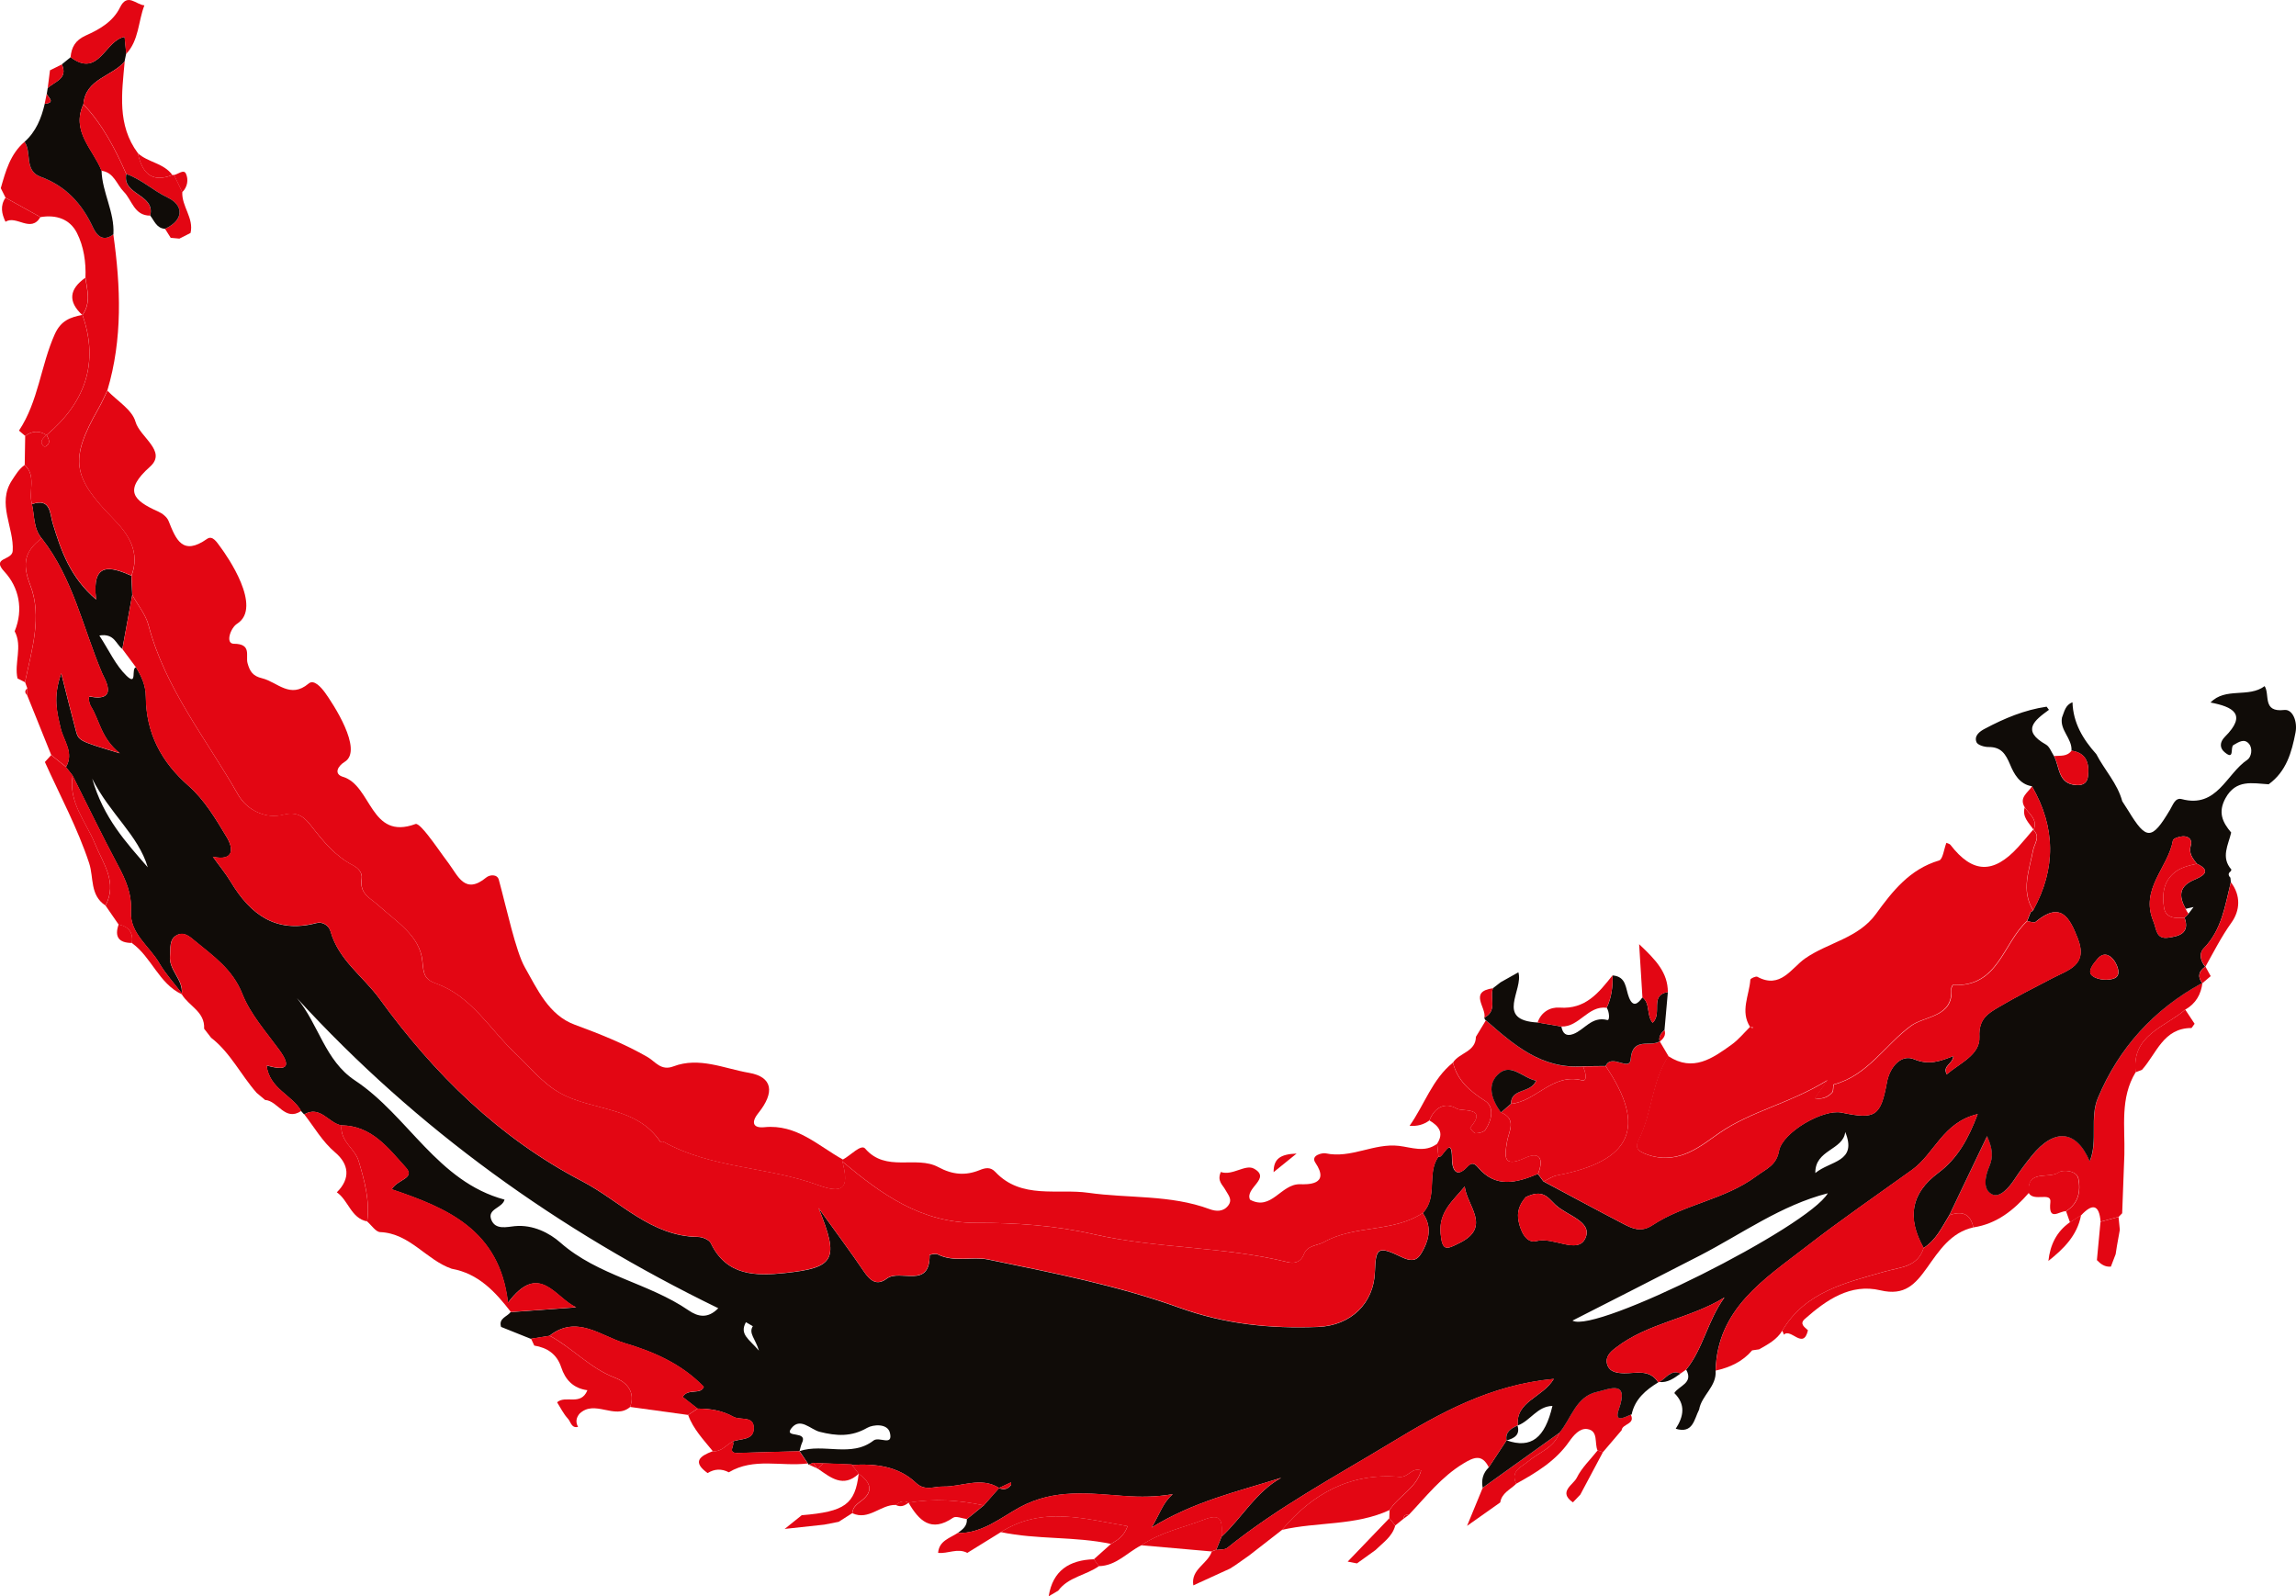 <?xml version="1.0" encoding="UTF-8"?>
<svg id="Layer_2" data-name="Layer 2" xmlns="http://www.w3.org/2000/svg" viewBox="0 0 292.57 203.43">
  <defs>
    <style>
      .cls-1 {
        fill: #e30613;
      }

      .cls-2 {
        fill: #100c08;
      }
    </style>
  </defs>
  <g id="Layer_1-2" data-name="Layer 1">
    <g>
      <path class="cls-1" d="m258.52,152.03c-1.9,2.18-4.07,3.94-7.06,4.39-.38-1.79-1.48-2.13-3.06-1.55,1.61-3.36,3.21-6.72,4.82-10.09.66,1.48.82,2.61.3,3.83-.51,1.19-.95,2.98.37,3.6.97.45,2.12-.85,2.83-1.94.67-1.03,1.42-2.02,2.19-2.98,2.88-3.56,5.68-3.32,7.39.7,1.08-2.66-.03-5.53,1.05-8.1,2.71-6.44,7.16-11.31,13.3-14.65-.18,1.49-.85,2.66-2.18,3.42-2.61,2.27-6.87,3.22-6.33,7.98-2.01,3.29-1.35,6.95-1.44,10.5-.09,2.49-.19,4.99-.28,7.48-.15.15-.3.3-.45.46-.77.2-1.54.4-2.3.61-.18-2.22-1.06-2.33-2.47-.82-.48.3-.95.61-1.43.91-.17-.48-.33-.95-.5-1.42,1.61-.97,1.9-2.61,1.58-4.16-.23-1.07-2.02-1.14-2.49-.8-1.25.91-4.16-.47-3.81,2.63Z"/>
      <path class="cls-1" d="m267.66,155.7c.77-.2,1.54-.4,2.3-.61.05.55.11,1.09.16,1.64-.12.69-.24,1.38-.37,2.07-.05.34-.11.69-.16,1.03-.2.53-.41,1.06-.61,1.59-.76.07-1.3-.33-1.78-.83.15-1.63.31-3.26.46-4.89Z"/>
      <path class="cls-1" d="m203.57,184.85c-.42-.94.14-2.5-1.3-2.73-.97-.15-1.76.8-2.32,1.6-1.72,2.47-4.2,3.96-6.75,5.37-.78-1.64.62-2.09,1.52-2.85,1.38-1.16,3.32-1.72,3.98-3.65,1.53-1.81,2.08-4.62,4.81-5.22,1.54-.34,4.13-1.61,2.78,2.22-.63,1.79.73,1.02,1.51.69.63,1.26-1.08,1.14-1.16,1.99-.8.93-1.59,1.86-2.39,2.8-.23-.07-.45-.15-.68-.22Z"/>
      <path class="cls-1" d="m198.71,182.59c-.67,1.93-2.61,2.49-3.98,3.65-.9.76-2.29,1.22-1.52,2.85-.75.74-1.85,1.17-2.04,2.38-1.41,1-2.82,1.99-4.23,2.99.67-1.62,1.34-3.24,2-4.86,3.26-2.33,6.51-4.67,9.77-7Z"/>
      <path class="cls-1" d="m201.37,190.48c-.31.33-.63.65-.94.98-1.94-1.33.06-2.25.49-3.13.63-1.29,1.75-2.33,2.65-3.48.22.07.45.14.68.22-.96,1.8-1.92,3.61-2.88,5.41Z"/>
      <path class="cls-2" d="m280.64,125.26s-.02.01-.03.02c0,0,.02.02.02.03v-.05Zm.36-2.07l.02.03v-.04s0,0-.02.01Zm-89.04,60.39h0s.04,0,.06-.02h-.04s-.01,0-.01.02Zm-90.08,1.35h0s0,0,0-.01c0,0,0,0-.02,0h0Z"/>
      <path class="cls-2" d="m289.11,99.93c2.23-1.63,2.91-4.04,3.4-6.59.27-1.42-.38-2.99-1.44-2.86-2.84.33-1.79-1.98-2.5-3.04-2.04,1.54-4.98.1-6.89,2.09,2.81.54,4.74,1.47,1.82,4.38-.66.67-.67,1.41-.04,1.94,1.34,1.14.69-.64,1.14-.9.69-.4,1.38-.86,1.97-.17.53.61.3,1.71-.19,2.04-2.7,1.8-3.85,6.22-8.37,5.02-.85-.22-1.11.73-1.5,1.37-2.31,3.89-3.01,3.89-5.28.15-.26-.42-.54-.83-.8-1.25-.61-2.27-2.26-3.98-3.31-6.01-1.7-1.89-2.95-3.98-3.03-6.6-.91.33-1.04,1.19-1.34,1.95-.31,1.61,1.32,2.66,1.21,4.22,1.89.28,2.28,1.57,2.11,3.2-.08.85-.56,1.24-1.47,1.19-2.41-.14-2.12-2.32-2.87-3.71-.33-.5-.56-1.2-1.02-1.46-3.19-1.8-1.44-3.1.38-4.43-.11-.13-.2-.26-.3-.4-2.81.41-5.39,1.49-7.87,2.81-.66.34-1.4.9-1.06,1.72.15.36,1.01.62,1.54.61,1.61-.01,2.17.89,2.74,2.24.49,1.18,1.2,2.51,2.78,2.76,3.02,5.23,3.08,10.5.16,15.79l-.14.15-.18.11c-.14.37-.28.74-.43,1.11v.03c.35.04.84.26,1.04.1,3.16-2.62,4.3-.72,5.4,2.14,1.3,3.39-1.21,3.96-3.25,5.03-2.29,1.19-4.6,2.36-6.82,3.67-1.38.82-2.59,1.51-2.48,3.8.12,2.3-2.49,3.34-4.16,4.78-.57-1.12.73-1.23.85-2.33-1.68.66-3.12,1.2-5.01.41-1.65-.69-3.1.98-3.46,2.93-.8,4.33-1.46,4.78-5.77,3.87-2.38-.49-7.55,2.51-7.99,4.88-.33,1.84-1.57,2.25-2.9,3.23-4.05,3.01-9.15,3.54-13.23,6.24-1.46.97-2.59.41-3.77-.21-3.39-1.76-6.74-3.58-10.11-5.37-.24-.33-.48-.64-.71-.96-2.68,1.13-5.36,1.85-7.59-.79-.56-.67-.9-.64-1.4-.12-1.61,1.73-1.95-.09-1.95-.92,0-3.47-1.25.09-1.74-.36-1.52,2.15-.03,5.14-1.99,7.18,1.05,1.49.93,3.01.14,4.57-.64,1.24-1.13,1.86-2.84,1.04-3.04-1.47-3.28-1.17-3.39,1.9-.13,3.95-3.01,6.85-7.28,7.01-6.01.23-11.77-.33-17.66-2.45-7.84-2.83-16.15-4.45-24.35-6.14-2.01-.42-4.34.41-6.43-.66-.26-.14-1.02.06-1.02.09.05,4.38-3.77,1.74-5.44,2.99-1.3.98-2.14.27-2.95-.92-1.71-2.53-3.55-4.98-5.76-8.06,2.66,6.54,2.1,7.61-4.29,8.28-3.7.39-7.44.38-9.44-3.8-.21-.44-1.06-.8-1.63-.8-6.02-.08-9.92-4.57-14.75-7.09-10.59-5.52-18.86-13.66-25.83-23.26-2.08-2.86-5.23-4.94-6.25-8.61-.21-.71-.98-1.25-1.79-1.04-5.16,1.36-8.43-1.1-10.93-5.27-.64-1.06-1.44-2.02-2.27-3.18,2.81.6,2.58-1.14,1.78-2.48-1.4-2.33-2.86-4.79-4.86-6.55-3.52-3.08-5.42-6.74-5.46-11.32,0-1.49-.55-2.63-1.25-3.8-.68.1.21,2.44-1.21,1.09-1.4-1.35-2.24-3.26-3.47-5.14,1.95-.32,2.12,1.15,2.93,1.71.42-2.28.83-4.57,1.26-6.86-.04-.82-.07-1.65-.11-2.47-2.69-1.18-5.09-1.81-4.49,3.04-3.3-2.82-4.47-6.21-5.53-9.7-.39-1.25-.23-3.3-2.65-2.45.34,1.47.17,3.09,1.25,4.36,3.99,5.08,5.25,11.41,7.7,17.2.28.65,2.19,3.67-1.57,2.96-.26-.05-.11.86.15,1.28,1.11,1.78,1.26,4.01,3.66,5.94-5.22-1.58-5.25-1.57-5.61-2.94-.56-2.1-1.08-4.21-1.85-7.24-1.08,3.04-.54,4.96-.08,6.97.37,1.61,1.75,3.15.68,4.97.28.36.56.71.84,1.07,1.92,3.82,3.77,7.67,5.78,11.44,1,1.86,1.79,3.64,1.66,5.87-.16,2.83,2.36,4.44,3.62,6.62.8,1.37,1.9,2.56,2.86,3.84.17-1.81-1.69-2.97-1.5-4.8.1-.96-.15-2.1.89-2.63.89-.46,1.61.18,2.29.75,2.35,1.94,4.79,3.61,6.03,6.74,1.02,2.58,2.99,4.8,4.67,7.09,1.57,2.14,1.12,2.81-1.58,2.03.38,3.01,3.26,3.75,4.41,5.81.12.15.25.29.38.43,2.07-1.19,3.11,1.13,4.75,1.4,3.86.04,5.97,2.9,8.19,5.36,1.28,1.41-.99,1.47-1.79,2.79,7,2.37,13.76,5.14,14.82,14.46,3.99-5.35,6.02-.61,8.69.58-2.78.2-5.57.41-8.35.61-.45.6-1.55.77-1.21,1.88,1.27.51,2.53,1.02,3.79,1.52.79-.13,1.58-.25,2.37-.38,3.44-2.73,6.54.02,9.54.92,3.65,1.08,7.27,2.62,10.12,5.58-.37,1.07-2.01.13-2.69,1.29.63.49,1.27.99,1.9,1.48,1.6,0,3.16.25,4.55,1.04.87.49,2.54-.15,2.61,1.35.08,1.71-1.65,1.39-2.68,1.81.38.42-.81,1.51.66,1.46,2.61-.09,5.23-.15,7.84-.22h0s0-.01.02-.01c.1-.34.16-.72.31-1.04.81-1.64-2.31-.59-1.38-1.84,1.14-1.53,2.47.12,3.64.41,2.15.54,4.03.66,6.06-.51.73-.42,2.59-.6,2.89.64.42,1.78-1.36.42-2.09.98-2.82,2.2-6.35.32-9.43,1.35h0c.35.53.71,1.05,1.06,1.56l.11.18c.19-.1.38-.18.58-.25.43.03.85.05,1.27.07.85.03,1.7.06,2.56.1.36.02.72.04,1.08.05v.05c2.99-.17,5.89.13,8.18,2.29,1.14,1.08,2.29.44,3.47.47,2.37.05,4.79-1.3,7.12.18.5-.24,1.01-.47,1.51-.71,0,.12.06.27,0,.34-.4.52-.91.66-1.52.38-.65.74-1.3,1.48-1.96,2.22-.72.58-1.43,1.17-2.14,1.74.07.89-.56,1.33-1.17,1.77,3.11.09,5.53-1.99,7.93-3.29,4.43-2.4,8.95-1.74,13.31-1.43,2.09.15,4.05.13,6.17-.23-1.29,1.09-1.66,2.55-2.7,4.25,5.44-3.36,11.03-4.59,16.52-6.34-3.27,1.82-4.99,5.1-7.6,7.5-.23.56-.46,1.14-.69,1.7.47-.08,1.07,0,1.41-.26,6.47-5.2,13.76-9.1,20.81-13.37,6.33-3.84,12.69-7.4,20.8-8.17-1.43,2.4-4.89,2.85-4.58,5.93,1.59-.59,2.48-2.45,4.41-2.49-.96,4.12-2.73,5.46-5.81,4.4-.02.01-.04.01-.06.02-.75,1.14-1.51,2.28-2.25,3.42-.73.72-.96,1.58-.77,2.59,3.26-2.34,6.51-4.67,9.77-7,1.54-1.81,2.08-4.62,4.81-5.22,1.54-.34,4.13-1.61,2.77,2.22-.63,1.79.73,1.02,1.51.69l.12-.02c.41-1.96,1.79-3.12,3.39-4.1-1.1-1.72-2.79-1.14-4.35-1.16-.84-.02-1.84-.12-2.15-1.11-.29-.97.37-1.59,1.09-2.14,4.13-3.2,9.44-3.69,13.85-6.41-2.15,2.96-2.71,6.52-4.88,9.2.97,1.73-.92,2.03-1.51,2.98,1.48,1.46,1.19,2.99.18,4.55,2.21.67,2.34-1.2,2.98-2.44.31-1.82,2.26-2.94,2.1-4.95.21-7.9,6.19-11.65,11.52-15.78,4.4-3.42,9.01-6.58,13.53-9.83,2.84-2.05,3.92-6.06,8.34-7.09-1.18,3.12-2.54,5.63-5.04,7.5-3.44,2.57-4.01,5.68-1.85,9.55,1.59-.99,2.34-2.65,3.27-4.16,1.6-3.36,3.21-6.72,4.82-10.09.67,1.48.82,2.61.3,3.83-.51,1.19-.95,2.98.37,3.6.96.46,2.12-.85,2.83-1.94.67-1.03,1.42-2.02,2.19-2.98,2.88-3.56,5.68-3.32,7.39.7,1.08-2.66-.03-5.53,1.05-8.09,2.71-6.44,7.16-11.3,13.27-14.63-.62-.84-.41-1.52.39-2.08-.59-.74-.82-1.68-.17-2.35,2.3-2.36,2.7-5.44,3.44-8.4,0-.2-.03-.4-.05-.6-.29-.29-.31-.57.05-.82l.08-.21c-1.38-1.56-.39-3.15-.03-4.72-1.11-1.31-1.71-2.57-.73-4.37,1.35-2.46,3.45-1.9,5.51-1.78Zm-277.36-.7c2.26,4.52,5.85,7.16,7.08,11.3-2.76-3.18-5.64-6.27-7.08-11.3Zm75.99,67.76c-5.1-3.5-11.53-4.4-16.34-8.64-1.35-1.19-3.47-2.32-5.81-2.09-.97.09-2.45.52-2.98-.8-.57-1.42,1.42-1.49,1.68-2.58-8.56-2.3-12.27-10.69-19.06-15.19-3.84-2.54-4.62-7.16-7.4-10.5,15.29,16.71,33.32,29.62,53.7,39.53-1.37,1.4-2.64,1.06-3.79.27Zm106.66-14.42c.87-.4,1.8-.74,2.74-.05.39.29.71.69,1.07,1.02,1.44,1.37,4.8,2.14,3.8,4.27-.98,2.09-4.03-.23-6.24.35-1.25.33-1.98-1.17-2.25-2.48-.26-1.19.08-2.18.9-3.11Zm-7.76-1.36c.29,2.48,3.45,5.14-.63,7.18-1.66.83-2.23,1.15-2.44-1.2-.25-2.76,1.59-4.17,3.07-5.98Zm-91.59,17.29c.29.17.58.34.88.51h0s0,0,0,0h0c-.57.91.32,1.57.78,3.12-1.27-1.49-2.52-2.08-1.66-3.63Zm105.32-.2c5.58-2.85,10.95-5.56,16.29-8.32,5.35-2.77,10.29-6.38,16.25-7.91-2.48,4.29-29.6,17.93-32.53,16.23Zm30.95-18.81c-.06-2.99,3.55-2.9,3.81-5.23,1.58,3.84-1.91,3.65-3.81,5.23Zm38.15-24.83c-.78.36-2.19.23-2.84-.29-.73-.57.14-1.56.66-2.18.7-.82,1.48-.63,2.11.22.51.75.88,1.87.08,2.25Zm9.05-8.84c.34-.08.67-.16,1-.23-.21.28-.43.56-.64.84-.16.17-.33.35-.51.51.72,2.02-.72,2.38-2.11,2.56-1.54.19-1.43-1.05-1.87-2.11-1.71-4.11,1.9-6.82,2.5-10.29.04-.25.81-.5,1.26-.52.72-.04,1.24.42,1.02,1.15-.3,1.02.23,1.65.76,2.34,2.16.99.44,1.72-.29,2.03-2,.84-2.03,2.1-1.12,3.72Z"/>
      <path class="cls-1" d="m245.13,159.03c1.59-.99,2.34-2.65,3.27-4.16,1.58-.58,2.68-.23,3.06,1.55-2.88.64-4.37,2.98-5.89,5.12-1.52,2.13-2.86,3.63-5.95,2.9-3.82-.91-6.88,1.21-9.63,3.64-.73.64-.04,1.04.39,1.45-.59,2.56-2.17-.33-3.07.56-.05-.18-.12-.35-.21-.5,2.93-4.98,8.12-6.12,13.07-7.54,2-.57,4.18-.55,4.95-3.01Z"/>
      <path class="cls-1" d="m258.52,152.03c-.34-3.09,2.57-1.72,3.81-2.63.48-.35,2.27-.28,2.49.8.33,1.55.03,3.19-1.58,4.16-.82-.04-2.25,1.4-1.97-1.16.15-1.35-2.12,0-2.76-1.17Z"/>
      <path class="cls-1" d="m265.18,154.87c-.49,2.58-2.21,4.28-4.16,5.82.22-2.02,1.02-3.72,2.73-4.92.47-.3.95-.61,1.43-.91Z"/>
      <path class="cls-1" d="m272.96,136.33c-.27.11-.55.22-.83.32-.54-4.76,3.72-5.72,6.33-7.98.4.6.79,1.2,1.19,1.8-.13.18-.26.36-.39.54-3.6,0-4.45,3.25-6.31,5.32Z"/>
      <path class="cls-1" d="m3.15,59.25c.02-1.23.04-2.46.06-3.69.88-.65,1.78-.71,2.71-.12-.37.4-.94.74-.41,1.39.05.07.25.1.33.05.7-.42.35-.94.11-1.44,4.85-4.12,6.73-9.11,4.56-15.31,0,0,0,.02,0,.02,1.1-1.51.63-3.14.38-4.75.08-1.99-.21-3.98-1.09-5.72-.9-1.77-2.65-2.35-4.64-2.01-1.48-.83-2.96-1.65-4.45-2.47-.2-.41-.41-.81-.61-1.22.62-2.17,1.21-4.36,3.03-5.91.95,1.36-.09,3.68,2.05,4.46,3.18,1.16,5.26,3.4,6.65,6.42.48,1.04,1.28,1.94,2.61.92.94,6.68,1.2,13.32-.76,19.89-.38.77-.73,1.56-1.15,2.31-3.69,6.47-3.33,8.7,1.92,14.04,1.91,1.95,3.44,4.23,2.3,7.24-2.7-1.18-5.1-1.81-4.49,3.04-3.29-2.81-4.47-6.21-5.53-9.7-.38-1.25-.23-3.3-2.65-2.45-.5-1.63.61-3.56-.94-5Z"/>
      <path class="cls-2" d="m14.44,29.87c-1.33,1.02-2.13.12-2.61-.92-1.4-3.02-3.47-5.26-6.65-6.42-2.14-.78-1.09-3.09-2.05-4.46,1.46-1.3,2.14-3,2.57-4.84,1.43-.15.45-.79.26-1.26.04-.25.08-.5.12-.75.87-.85,2.63-1.16,1.8-3.02.37-.3.75-.6,1.12-.91,3.62,2.71,4.38-2.19,6.88-2.59.07.72.14,1.44.21,2.16v-.09c-.07.37-.15.74-.23,1.11,0,0,.03-.06.03-.06-1.62,1.95-4.99,2.21-5.26,5.45-1.59,3.47,1.22,5.73,2.31,8.46.07,2.79,1.68,5.29,1.51,8.13Z"/>
      <path class="cls-1" d="m6.37,8.96c.5-.25,1.01-.5,1.51-.75.82,1.86-.93,2.17-1.8,3.02.1-.76.2-1.51.29-2.27Z"/>
      <path class="cls-1" d="m5.95,11.97c.19.48,1.17,1.11-.26,1.26.09-.42.17-.84.26-1.26Z"/>
      <path class="cls-1" d="m177.79,194.42c-.38,1.42-1.57,2.18-2.53,3.13-.78.57-1.56,1.13-2.35,1.69-.39-.08-.79-.16-1.18-.23,0,0,0,0,0,0,1.77-1.84,3.54-3.69,5.31-5.53l.75.95Z"/>
      <path class="cls-1" d="m177.79,194.42c-.25-.32-.5-.64-.76-.95.01-.34.03-.68.04-1.02,1.14-1.81,3.4-2.78,4.02-5.05-1.23-.44-1.6.93-2.78.82-6.2-.55-11.06,2.11-14.96,6.76-1.4,1.09-2.8,2.17-4.19,3.26-.57.4-1.14.81-1.72,1.21-.23.15-.47.3-.7.45-1.56.71-3.12,1.43-4.68,2.14-.35-2.05,1.84-2.73,2.35-4.31.18-.1.37-.17.57-.21.48-.08,1.08,0,1.41-.27,6.47-5.19,13.76-9.09,20.81-13.37,6.33-3.84,12.69-7.4,20.8-8.17-1.43,2.41-4.89,2.86-4.58,5.94h-.06c-.79.42-1.59.81-1.4,1.93l.02-.03c-.76,1.15-1.52,2.3-2.27,3.45-.86-1.76-1.93-1.29-3.27-.47-2.78,1.69-4.73,4.21-6.91,6.51-.42-.07-.65.11-.71.53-.35.28-.69.57-1.04.85Z"/>
      <path class="cls-1" d="m15.6,82.69c.42-2.29.84-4.57,1.25-6.86.7,1.27,1.7,2.46,2.06,3.82,2.13,8.1,7.4,14.53,11.42,21.61,1.17,2.06,3.61,3.11,5.7,2.57,2-.52,2.85.43,3.67,1.48,1.51,1.94,3.03,3.79,5.25,4.94.73.38,1.25.98,1.13,1.76-.3,1.88,1.08,2.41,2.2,3.42,2.23,2.02,5.22,3.82,5.53,7.01.16,1.63.2,2.34,1.77,2.9,4.53,1.6,6.92,5.95,10.18,8.99,1.75,1.63,3.33,3.68,5.55,4.93,4.16,2.36,9.82,1.65,12.86,6.29.02.03.27-.12.34-.07,6.15,3.45,13.34,3.17,19.76,5.55,3.73,1.38,3.74-.26,3.08-2.99,4.97,4.15,10.03,7.83,17.06,7.8,4.98-.02,10.09.34,14.93,1.45,8.16,1.86,16.59,1.53,24.7,3.55.82.21,1.69.08,2.11-1.01.44-1.15,1.7-1.06,2.57-1.55,3.95-2.21,8.78-1.18,12.57-3.7,1.05,1.49.93,3.02.13,4.57-.63,1.23-1.13,1.86-2.84,1.03-3.04-1.47-3.29-1.17-3.39,1.9-.13,3.95-3.02,6.85-7.28,7.01-6.01.23-11.77-.34-17.65-2.46-7.84-2.83-16.15-4.45-24.36-6.14-2.02-.42-4.34.41-6.43-.66-.27-.14-1.02.06-1.02.1.04,4.38-3.77,1.73-5.44,2.99-1.3.98-2.15.27-2.95-.92-1.71-2.53-3.55-4.98-5.76-8.06,2.66,6.54,2.11,7.6-4.29,8.28-3.7.39-7.44.38-9.44-3.8-.21-.44-1.07-.8-1.63-.8-6.02-.08-9.92-4.57-14.75-7.09-10.59-5.52-18.87-13.66-25.84-23.26-2.08-2.87-5.23-4.94-6.25-8.61-.2-.71-.97-1.25-1.79-1.04-5.17,1.36-8.43-1.11-10.93-5.27-.64-1.06-1.44-2.03-2.27-3.18,2.81.6,2.59-1.14,1.78-2.48-1.4-2.33-2.86-4.79-4.87-6.55-3.52-3.09-5.41-6.74-5.45-11.32-.01-1.49-.55-2.63-1.26-3.8-.58-.78-1.16-1.56-1.74-2.34Z"/>
      <path class="cls-1" d="m107.37,148.06c.66,2.73.66,4.37-3.08,2.99-6.42-2.38-13.62-2.1-19.76-5.55-.08-.04-.32.11-.34.07-3.05-4.64-8.71-3.94-12.86-6.29-2.22-1.26-3.8-3.3-5.55-4.93-3.27-3.04-5.66-7.39-10.18-8.99-1.57-.56-1.61-1.27-1.77-2.9-.32-3.19-3.31-4.99-5.53-7.01-1.12-1.01-2.5-1.54-2.2-3.42.12-.78-.4-1.38-1.13-1.76-2.22-1.15-3.74-3.01-5.25-4.94-.82-1.05-1.66-2-3.67-1.48-2.09.54-4.52-.51-5.7-2.57-4.03-7.08-9.29-13.51-11.42-21.61-.36-1.36-1.35-2.55-2.06-3.82-.04-.83-.07-1.65-.11-2.47,1.14-3.01-.39-5.29-2.3-7.24-5.25-5.35-5.61-7.57-1.92-14.04.43-.75.77-1.54,1.15-2.31,1.24,1.3,3.14,2.42,3.57,3.94.56,2,4.07,3.76,1.86,5.74-3.4,3.04-2.16,4.3,1.04,5.72.52.23,1.12.7,1.32,1.2.93,2.34,1.77,4.5,4.9,2.29.72-.51,1.28.47,1.71,1.04.82,1.09,5.42,7.68,2.12,9.77-.84.53-1.53,2.54-.42,2.55,2.32,0,1.5,1.54,1.75,2.46.29,1.07.68,1.66,1.86,1.94,1.95.48,3.57,2.67,5.93.67.66-.56,1.55.43,2.08,1.15.95,1.31,4.95,7.34,2.51,8.83-.87.53-1.43,1.54-.22,1.91,3.68,1.1,3.46,8.16,9.25,6.01.31-.12,1.12.84,1.56,1.4.93,1.17,1.75,2.41,2.65,3.6,1.21,1.62,2.09,4.06,4.81,1.81.44-.36,1.39-.44,1.59.29,1,3.67,2.16,9.13,3.32,11.17,1.57,2.74,3.02,6.08,6.36,7.31,3.2,1.18,6.33,2.42,9.29,4.13.97.56,1.69,1.79,3.28,1.18,3.28-1.25,6.48.28,9.63.82,3.01.52,3.32,2.48,1.19,5.13-1.02,1.28-.58,1.94.77,1.8,4.13-.41,6.85,2.38,10.04,4.14l-.05.27Z"/>
      <path class="cls-1" d="m212.61,134.61c3.14,2.04,5.62.26,8.04-1.48.88-.63,1.59-1.51,2.37-2.28.08.05.15.12.23.15.05.02.12-.04.19-.06-.14-.02-.28-.04-.43-.06-1.29-2.01-.11-4.02.03-6.03.01-.16.71-.47.89-.37,2.94,1.61,4.33-1.1,6.08-2.33,2.93-2.04,6.78-2.57,9.03-5.67,2.12-2.92,4.32-5.72,8.05-6.82.48-.14.62-1.46.93-2.25.17.08.41.12.52.26,2.8,3.64,5.47,3.74,8.61.3.66-.72,1.28-1.48,1.92-2.23.97.89.15,1.72-.02,2.62-.47,2.53-1.56,5.09,0,7.63l-.14.15s-.17.11-.17.11c-.14.37-.28.74-.43,1.1,0,0-.02.02-.02.02-3.08,2.78-3.66,8.46-9.43,8.14-.07,0-.24.34-.23.51.26,3.62-3.36,3.41-5.12,4.69-3.32,2.42-5.54,6.35-9.84,7.48-.15.04-.01.79-.22,1.02-.56.62-1.31.91-2.22.74.38-.54.72-1.01,1.63-2.3-4.88,3.01-9.64,3.88-13.78,6.72-2.19,1.5-5.02,4.07-8.93,2.85-1.72-.54-1.81-1.09-1.34-2.02,1.7-3.39,1.65-7.38,3.76-10.61Z"/>
      <path class="cls-1" d="m181.3,154.58c-3.79,2.52-8.62,1.49-12.57,3.7-.87.48-2.13.4-2.57,1.55-.42,1.09-1.28,1.22-2.11,1.01-8.11-2.02-16.54-1.68-24.7-3.55-4.84-1.11-9.94-1.47-14.93-1.45-7.04.03-12.09-3.65-17.06-7.8,0,0,.05-.27.05-.27.97-.51,2.31-2,2.83-1.4,2.66,3.1,6.49.84,9.33,2.37,1.82.98,3.46,1.11,5.26.38.76-.31,1.39-.42,2.01.24,3.31,3.52,7.92,2.09,11.84,2.65,5.12.73,10.43.22,15.45,2.08.8.3,1.75.38,2.39-.47.58-.78-.05-1.37-.39-2.01-.33-.62-1.08-1.1-.56-2.25,1.45.52,3.12-1.03,4.21-.43,2.28,1.25-1.2,2.47-.49,3.96,2.73,1.48,3.93-2.02,6.36-1.97.9.02,3.91.14,1.96-2.75-.64-.95.92-1.27,1.3-1.19,3.24.7,6.16-1.32,9.34-.95,1.63.19,3.32.91,4.88-.27l.17,1.66c-1.52,2.15-.02,5.14-1.99,7.17Z"/>
      <path class="cls-1" d="m212.61,134.61c-2.11,3.23-2.06,7.22-3.76,10.61-.47.93-.38,1.49,1.34,2.02,3.91,1.22,6.74-1.35,8.93-2.85,4.14-2.84,8.9-3.71,13.78-6.72-.91,1.29-1.25,1.77-1.63,2.3.91.17,1.66-.12,2.22-.74.21-.23.07-.98.22-1.02,4.3-1.13,6.51-5.06,9.84-7.48,1.77-1.29,5.39-1.08,5.12-4.69-.01-.17.16-.51.23-.51,5.77.32,6.35-5.36,9.43-8.14.36.04.86.26,1.06.1,3.16-2.62,4.3-.72,5.4,2.15,1.31,3.39-1.21,3.96-3.25,5.03-2.29,1.19-4.6,2.36-6.82,3.67-1.38.81-2.59,1.51-2.48,3.8.12,2.29-2.49,3.33-4.16,4.78-.57-1.12.73-1.24.85-2.34-1.68.66-3.13,1.2-5.01.41-1.65-.69-3.1.98-3.46,2.93-.8,4.33-1.45,4.78-5.76,3.88-2.38-.5-7.55,2.51-7.99,4.87-.34,1.84-1.58,2.25-2.9,3.23-4.06,3-9.15,3.54-13.23,6.25-1.46.97-2.59.41-3.77-.21-3.39-1.76-6.74-3.58-10.11-5.38.56-.26,1.1-.65,1.68-.77,9.56-1.82,11.49-6.12,6.23-13.93.74-1.66,3.06.78,3.19-.88.23-2.89,2.52-1.49,3.7-2.26.37.63.74,1.26,1.11,1.88Z"/>
      <path class="cls-1" d="m245.13,159.03c-.77,2.46-2.95,2.44-4.95,3.01-4.95,1.42-10.14,2.57-13.07,7.54-.69,1.15-1.84,1.75-2.95,2.38-.3.05-.59.09-.89.13-1.22,1.44-2.84,2.18-4.65,2.58.21-7.9,6.19-11.66,11.52-15.79,4.4-3.41,9-6.57,13.53-9.83,2.84-2.04,3.92-6.06,8.35-7.08-1.18,3.12-2.54,5.63-5.04,7.5-3.44,2.57-4.01,5.67-1.85,9.55Z"/>
      <path class="cls-1" d="m5.32,68.6c3.99,5.08,5.25,11.41,7.71,17.2.28.66,2.19,3.67-1.56,2.96-.26-.05-.12.86.15,1.28,1.1,1.78,1.25,4.01,3.66,5.95-5.22-1.58-5.25-1.57-5.62-2.94-.56-2.1-1.08-4.2-1.85-7.25-1.08,3.04-.53,4.96-.07,6.97.37,1.61,1.75,3.14.68,4.96-.63-.51-1.26-1.01-1.89-1.51-1.03-2.55-2.05-5.1-3.08-7.65.01-.29.02-.57.03-.86-.1-.26-.19-.52-.29-.79.86-4.1,2.22-8.39.67-12.36-1.1-2.82-.66-4.38,1.47-5.98Z"/>
      <path class="cls-1" d="m43.53,143.41c3.86.04,5.97,2.9,8.19,5.35,1.28,1.41-.99,1.47-1.79,2.79,7,2.37,13.76,5.13,14.82,14.46,3.99-5.35,6.01-.62,8.69.58-2.78.2-5.56.41-8.34.61-1.98-2.57-4.13-4.9-7.54-5.51-3.25-1.12-5.32-4.51-9.11-4.67-.57-.02-1.11-.88-1.66-1.35.36-2.67-.34-5.21-1.08-7.7-.47-1.6-2.44-2.54-2.17-4.55Z"/>
      <path class="cls-1" d="m204.61,135.87c5.26,7.81,3.32,12.11-6.23,13.93-.59.11-1.12.5-1.68.77-.24-.32-.48-.64-.71-.96.67-1.69.42-2.98-1.65-2.04-2.85,1.31-2.61-.18-2.3-2.07.22-1.33,1.3-2.86-.77-3.72.42-.37.85-.73,1.27-1.1,3.21-.32,5.29-3.95,9.04-3,.76.19.45-1.11.14-1.77.97,0,1.93-.02,2.9-.03Z"/>
      <path class="cls-1" d="m191.26,141.77c2.07.86.99,2.39.77,3.72-.31,1.89-.55,3.38,2.3,2.07,2.06-.95,2.32.35,1.65,2.04-2.68,1.13-5.36,1.86-7.59-.79-.56-.67-.9-.64-1.39-.12-1.61,1.73-1.95-.09-1.95-.92,0-3.47-1.26.09-1.75-.36-.06-.55-.11-1.11-.17-1.66.91-1.4.2-2.26-.98-2.96.66-1.68,2-2.39,3.49-1.5.65.39,4.03-.28,1.7,2.44-.02.03.44.69.69.69.43,0,1.06-.14,1.26-.45.81-1.22,1.17-2.9-.05-3.68-1.95-1.25-3.51-2.58-4.09-4.87.78-1.27,2.9-1.35,2.92-3.29.42-.7.84-1.4,1.27-2.1,3.57,3.13,7.13,6.27,12.38,5.87.31.66.62,1.96-.13,1.77-3.75-.95-5.83,2.68-9.04,3,0-2.03,2.48-1.28,3.21-2.94-1.66-.34-3.15-2.24-4.69-.96-1.66,1.38-1,3.37.21,5Z"/>
      <path class="cls-1" d="m145.42,196.94c-1.79.9-3.18,2.61-5.4,2.65-.21-.29-.42-.59-.63-.88.73-.65,1.45-1.3,2.18-1.95.72-.46,1.55-.79,2.12-2.26-5.56-.95-10.88-2.58-16.16.76l-4.27,2.64c-1.24-.65-2.48.13-3.72,0,.12-1.55,1.49-1.87,2.5-2.54,3.11.09,5.53-1.99,7.93-3.29,4.43-2.4,8.95-1.74,13.31-1.43,2.09.15,4.04.14,6.16-.22-1.29,1.09-1.65,2.55-2.7,4.25,5.43-3.36,11.03-4.6,16.51-6.34-3.26,1.82-4.99,5.1-7.59,7.5-.03-1.43.39-3.18-2.21-2.17-2.7,1.05-5.6,1.61-8.04,3.3Z"/>
      <path class="cls-1" d="m23.18,126.58c.17-1.81-1.7-2.97-1.51-4.79.1-.97-.14-2.1.9-2.64.89-.46,1.6.18,2.29.75,2.35,1.94,4.79,3.61,6.03,6.75,1.02,2.58,3,4.8,4.67,7.09,1.57,2.14,1.13,2.81-1.58,2.03.37,3.01,3.26,3.75,4.41,5.81-2.1,1.39-2.96-1.3-4.61-1.4-.36-.3-.72-.61-1.08-.91-2.01-2.28-3.34-5.12-5.8-7.02-.3-.38-.59-.77-.89-1.15.13-2.17-1.96-2.89-2.85-4.39l.03-.11Z"/>
      <path class="cls-1" d="m70.04,170.23c3.44-2.73,6.53.02,9.54.91,3.65,1.08,7.26,2.63,10.12,5.58-.37,1.07-2.01.13-2.69,1.3.63.49,1.26.99,1.9,1.48-.41.27-.82.55-1.23.82-2.46-.34-4.93-.68-7.39-1.02.73-1.94-.48-3.18-1.91-3.72-3.2-1.21-5.43-3.8-8.34-5.36Z"/>
      <path class="cls-1" d="m211.3,176.16c-1.1-1.72-2.79-1.13-4.35-1.16-.84-.02-1.84-.12-2.15-1.11-.3-.96.37-1.58,1.09-2.14,4.13-3.19,9.44-3.69,13.85-6.41-2.15,2.95-2.71,6.51-4.88,9.2-.24.17-.48.34-.73.51-1.27-.56-1.84.65-2.72,1.08l-.12.04Z"/>
      <path class="cls-1" d="m5.32,68.6c-2.13,1.6-2.56,3.16-1.47,5.98,1.55,3.97.19,8.25-.67,12.36-.32-.16-.64-.32-.95-.48-.44-1.98.67-4.06-.36-6.01,1.16-2.81.52-5.63-1.31-7.6-1.72-1.85.98-1.39,1.06-2.64.18-3.01-2.04-6.02-.1-8.99.48-.73.9-1.45,1.62-1.96,1.55,1.43.44,3.37.94,5,.34,1.48.17,3.1,1.24,4.36Z"/>
      <path class="cls-1" d="m70.04,170.23c2.92,1.56,5.15,4.15,8.34,5.36,1.43.54,2.64,1.78,1.91,3.72-1.96,1.68-4.52-1.03-6.46.87-.42.52-.5,1.07-.17,1.66-.85.21-.93-.65-1.28-1.03-.57-.61-.94-1.39-1.39-2.1,1.06-.96,3.03.52,3.86-1.54-1.81-.24-2.82-1.34-3.34-2.93-.55-1.67-1.77-2.49-3.43-2.76-.14-.29-.27-.58-.41-.88.79-.13,1.58-.25,2.37-.38Z"/>
      <path class="cls-1" d="m114.14,191.79c-1.92-.06-3.43,2.02-5.52,1.06.03-.84.69-1.21,1.25-1.66q2.03-1.62-.44-3.36s0,0,0,0c-.29-.38-.58-.76-.87-1.14,2.99-.17,5.89.13,8.17,2.29,1.14,1.08,2.29.44,3.47.46,2.37.05,4.79-1.29,7.12.18,0,0,0,.02,0,.02-.65.74-1.31,1.47-1.96,2.21-3.17-.67-6.36-.9-9.57-.34,0,0,0,0,0,0-.63-.35-1.15-.12-1.64.29Z"/>
      <path class="cls-1" d="m9.26,98.82c1.92,3.82,3.77,7.67,5.78,11.44.99,1.87,1.79,3.64,1.66,5.88-.16,2.83,2.36,4.43,3.62,6.62.79,1.37,1.9,2.56,2.87,3.84,0,0-.03.11-.03.11-2.93-1.38-3.84-4.72-6.34-6.52.17-1.32-.4-2.1-1.7-2.36-.56-.81-1.12-1.62-1.67-2.42,1.56-2.97-.3-5.34-1.34-7.87-1.16-2.83-3.43-5.3-2.84-8.7Z"/>
      <path class="cls-1" d="m194.4,152.57c.87-.4,1.8-.74,2.73-.05.39.29.71.69,1.07,1.03,1.45,1.37,4.8,2.14,3.8,4.27-.98,2.09-4.03-.23-6.24.35-1.25.33-1.97-1.17-2.25-2.48-.25-1.19.08-2.18.89-3.12Z"/>
      <path class="cls-1" d="m42.92,151.95c1.79-1.77,1.53-3.61-.21-5.08-1.65-1.4-2.66-3.22-3.94-4.86,2.07-1.19,3.11,1.13,4.76,1.4-.26,2,1.7,2.95,2.17,4.55.74,2.49,1.44,5.04,1.08,7.7-2.07-.42-2.37-2.68-3.86-3.71Z"/>
      <path class="cls-1" d="m278.36,116.94c.72,2.02-.72,2.38-2.11,2.56-1.54.2-1.43-1.05-1.87-2.11-1.71-4.12,1.9-6.82,2.5-10.29.04-.25.81-.5,1.26-.52.72-.04,1.24.42,1.02,1.15-.3,1.02.22,1.65.77,2.34-1.06.25-2.12.48-2.98,1.24-1.34,1.2-1.43,2.81-1.2,4.35.21,1.37,1.46,1.4,2.61,1.28Z"/>
      <path class="cls-1" d="m9.26,98.82c-.58,3.4,1.69,5.87,2.84,8.7,1.04,2.54,2.9,4.9,1.34,7.88-2.01-1.33-1.47-3.55-2.08-5.4-1.46-4.43-3.71-8.61-5.64-12.89.27-.29.53-.59.8-.88.63.5,1.26,1.01,1.89,1.51.28.36.56.72.84,1.08Z"/>
      <path class="cls-1" d="m87.68,180.33c.41-.27.82-.55,1.23-.82,1.59,0,3.16.25,4.55,1.03.87.49,2.54-.15,2.61,1.35.08,1.72-1.65,1.39-2.68,1.81-.85.43-1.45,1.36-2.56,1.24-1.17-1.45-2.49-2.81-3.14-4.61Z"/>
      <path class="cls-1" d="m259.08,116c-1.57-2.54-.48-5.1,0-7.63.17-.9.99-1.73.02-2.62,0,0,.04,0,.04,0,.56-1.32-.55-1.99-1.13-2.86-.78-1.26.4-1.86.92-2.68,3.02,5.23,3.08,10.49.16,15.79Z"/>
      <path class="cls-1" d="m90.82,184.94c1.11.12,1.72-.82,2.56-1.24.37.42-.81,1.51.65,1.46,2.62-.09,5.24-.15,7.85-.22,0,0-.02,0-.02,0,.36.52.72,1.04,1.08,1.56-3.35.43-6.89-.78-10.07,1.13-.92-.48-1.82-.45-2.7.1-2-1.43-.99-2.17.63-2.78Z"/>
      <path class="cls-1" d="m145.42,196.94c2.44-1.69,5.34-2.25,8.04-3.3,2.61-1.01,2.18.74,2.21,2.17-.23.57-.46,1.13-.69,1.7-.2.04-.39.11-.57.21-2.99-.26-5.99-.52-8.98-.79Z"/>
      <path class="cls-1" d="m186.64,151.21c.29,2.48,3.45,5.14-.63,7.18-1.66.83-2.24,1.16-2.45-1.2-.25-2.76,1.59-4.17,3.08-5.98Z"/>
      <path class="cls-1" d="m115.78,191.5c3.22-.56,6.4-.33,9.57.34-.71.58-1.43,1.17-2.14,1.75-.6-.07-1.39-.43-1.76-.17-2.81,1.93-4.35.37-5.68-1.92Z"/>
      <path class="cls-1" d="m278.36,116.94c-1.15.12-2.4.09-2.61-1.28-.23-1.54-.15-3.15,1.2-4.35.86-.76,1.92-.99,2.98-1.24,2.15.99.44,1.71-.3,2.03-2,.85-2.03,2.1-1.12,3.72.09.22.21.43.36.62-.16.18-.33.35-.51.51Z"/>
      <path class="cls-1" d="m284.27,112.43c1.31,1.71,1.17,3.63.06,5.17-1.28,1.79-2.25,3.72-3.31,5.61-.61-.75-.85-1.7-.19-2.38,2.3-2.36,2.71-5.44,3.44-8.4Z"/>
      <path class="cls-1" d="m261.73,96.35c.79-.08,1.66.11,2.24-.69,1.89.28,2.27,1.57,2.11,3.19-.09.86-.56,1.25-1.47,1.19-2.4-.14-2.12-2.32-2.87-3.7Z"/>
      <path class="cls-1" d="m269.38,122.4c.51.76.88,1.88.08,2.25-.78.36-2.19.23-2.85-.28-.73-.58.14-1.57.66-2.18.7-.82,1.48-.64,2.11.22Z"/>
      <path class="cls-1" d="m108.56,186.67c.29.38.58.76.87,1.14-1.98,1.85-3.58.49-5.2-.63.23-.24.46-.48.69-.71.85.03,1.7.07,2.55.1.36.02.72.03,1.09.05v.05Z"/>
      <path class="cls-1" d="m281.03,123.18c.22.41.45.82.67,1.22-.35.3-.71.6-1.06.9-.66-.85-.44-1.54.39-2.12Z"/>
      <path class="cls-1" d="m127.32,189.61c.5-.24,1.01-.48,1.51-.71,0,.12.06.27,0,.34-.4.52-.91.66-1.52.39,0,0,0-.02,0-.02Z"/>
      <path class="cls-1" d="m108.55,186.63c-.36-.02-.72-.03-1.09-.05.36.02.72.03,1.09.05Z"/>
      <path class="cls-1" d="m104.92,186.48c-.23.24-.46.47-.69.71,0,0-.13-.07-.13-.07-.15-.24-.3-.47-.45-.7.43.02.85.04,1.28.06Z"/>
      <path class="cls-1" d="m103.64,186.41c.15.23.3.47.45.7-.34-.15-.68-.3-1.03-.46.19-.09.38-.17.57-.25Z"/>
      <path class="cls-1" d="m258.34,117.36c.14-.37.28-.74.43-1.1-.14.37-.28.74-.43,1.1Z"/>
      <path class="cls-1" d="m223.27,172.1c.3-.04.59-.09.89-.13-.3.04-.59.09-.89.13Z"/>
      <path class="cls-1" d="m10.5,40.13c2.17,6.2.29,11.2-4.56,15.31h-.02c-.93-.59-1.83-.54-2.71.11-.27-.24-.8-.65-.78-.69,2.47-3.73,2.76-8.26,4.54-12.25.79-1.77,1.99-2.18,3.53-2.48Z"/>
      <path class="cls-1" d="m.7,25.2c1.48.82,2.96,1.65,4.45,2.47-1.24,2.07-3.05-.29-4.45.59-.49-1.02-.7-2.04,0-3.06Z"/>
      <path class="cls-1" d="m10.87,35.4c.25,1.61.72,3.24-.38,4.75-1.88-1.74-1.65-3.32.38-4.75Z"/>
      <path class="cls-1" d="m5.94,55.44c.25.5.59,1.02-.11,1.44-.07.04-.27.01-.33-.05-.53-.65.04-.99.41-1.39,0,0,.02,0,.02,0Z"/>
      <path class="cls-1" d="m21.76,30.32c-.24-.39-.49-.77-.73-1.16,2.49-1.14,2.34-3.02.34-3.98-1.86-.88-3.34-2.34-5.27-3-1.42-3.21-3.02-6.32-5.47-8.9.27-3.25,3.64-3.51,5.26-5.45-.36,4.03-.99,8.1,1.68,11.69.52,2.43,1.67,3.85,4.4,2.78,0,0,.21,0,.21,0,.35.73.7,1.45,1.05,2.17-.1,1.83,1.5,3.32,1.05,5.22-.47.24-.94.48-1.42.72-.36-.03-.73-.06-1.09-.1Z"/>
      <path class="cls-1" d="m18.4.68c-.8,2.05-.68,4.45-2.32,6.19-.07-.72-.14-1.44-.21-2.16-2.5.4-3.26,5.3-6.88,2.59.12-1.29.6-2.17,1.95-2.78,1.73-.77,3.47-1.76,4.36-3.59.93-1.9,2.06-.31,3.1-.25Z"/>
      <path class="cls-1" d="m10.62,13.29c2.45,2.58,4.05,5.68,5.47,8.9-.58,2.68,3.73,2.55,3.04,5.29-2.04,0-2.3-1.97-3.35-3.04-.92-.93-1.25-2.47-2.85-2.68-1.09-2.73-3.9-5-2.31-8.46Z"/>
      <path class="cls-1" d="m16.09,6.78c-.08.37-.16.74-.23,1.11.08-.37.16-.74.23-1.11Z"/>
      <path class="cls-1" d="m21.96,22.3c-2.73,1.07-3.88-.36-4.4-2.78,1.3,1.19,3.31,1.26,4.4,2.78Z"/>
      <path class="cls-1" d="m23.22,24.48c-.35-.72-.7-1.45-1.05-2.17.53-.11,1.26-.79,1.53-.16.32.71.22,1.67-.48,2.34Z"/>
      <path class="cls-1" d="m178.83,193.57c.05-.42.29-.6.71-.53-.24.17-.47.35-.71.53Z"/>
      <path class="cls-1" d="m177.07,192.44c-4.36,2.03-9.19,1.48-13.72,2.53,3.91-4.65,8.77-7.31,14.96-6.76,1.19.11,1.55-1.26,2.78-.82-.63,2.27-2.88,3.24-4.02,5.05Z"/>
      <path class="cls-2" d="m192.03,183.56s-.04.01-.06.02h0c-.19-1.12.61-1.52,1.4-1.92.36,1.22-.42,1.62-1.34,1.9Z"/>
      <path class="cls-1" d="m134.84,202.72c-.4.24-.81.48-1.21.71.52-3.29,2.64-4.62,5.77-4.72.21.29.42.59.63.88-1.65,1.18-3.89,1.37-5.19,3.13Z"/>
      <path class="cls-2" d="m189.33,130.03c-.12-.09-.17-.2-.18-.35,1.69-.86.65-2.52,1.09-3.74.33-.25.65-.5.98-.76.75-.42,1.49-.84,2.26-1.27.69,2.26-3.03,6.12,2.47,6.4,1,.17,2,.34,3.01.51.16.87.59,1.3,1.51.96,1.45-.54,2.35-2.3,4.34-1.79.33.09.28-1.02-.07-1.56.62-1.31.78-2.7.75-4.12,1.79.14,1.63,1.68,2.09,2.82.52,1.31,1.15.77,1.71-.02,1.03.74.48,2.28,1.3,3.23,1.29-1.22-.45-3.52,1.94-3.92-.14,1.61-.29,3.23-.43,4.84-.43.4-.79.84-.61,1.49,0,0,0-.04,0-.04-1.19.77-3.47-.63-3.7,2.26-.13,1.66-2.45-.78-3.19.88-.97.01-1.93.02-2.9.03-5.25.4-8.81-2.74-12.38-5.87Z"/>
      <path class="cls-1" d="m212.53,126.43c-2.39.4-.65,2.7-1.94,3.92-.82-.95-.27-2.49-1.3-3.23-.13-2.05-.25-4.1-.42-6.79,2.17,2.04,3.65,3.63,3.66,6.1Z"/>
      <path class="cls-1" d="m205.48,124.31c.04,1.43-.13,2.82-.75,4.12-2.38-.31-3.49,2.48-5.79,2.39-1-.17-2-.34-3.01-.51.45-1.35,1.62-1.99,2.81-1.9,3.3.24,4.99-1.91,6.73-4.1Z"/>
      <path class="cls-1" d="m258,102.89c.58.87,1.68,1.54,1.13,2.86-.57-.88-1.49-1.61-1.13-2.86Z"/>
      <path class="cls-1" d="m211.49,132.76c-.18-.65.18-1.08.61-1.49.23.67-.15,1.09-.61,1.49Z"/>
      <path class="cls-1" d="m3.45,88.58c-.32-.3-.3-.59.03-.86,0,.29-.02.57-.03.86Z"/>
      <path class="cls-2" d="m191.26,141.77c-1.21-1.63-1.87-3.63-.21-5,1.54-1.28,3.03.62,4.69.96-.72,1.66-3.2.91-3.21,2.94-.42.36-.85.73-1.27,1.1Z"/>
      <path class="cls-1" d="m182.14,142.79c-.72.53-1.53.76-2.52.68,1.9-2.69,2.88-5.93,5.52-8.05.57,2.3,2.14,3.62,4.09,4.87,1.22.78.86,2.47.05,3.68-.2.31-.83.45-1.26.45-.24,0-.71-.66-.69-.69,2.32-2.72-1.05-2.05-1.7-2.44-1.48-.89-2.82-.18-3.49,1.5Z"/>
      <path class="cls-1" d="m141.57,196.76c-4.63-.99-9.41-.53-14.04-1.51,5.27-3.34,10.6-1.71,16.16-.76-.57,1.47-1.4,1.81-2.12,2.26Z"/>
      <path class="cls-2" d="m214.14,175.05c-.82.58-1.63,1.2-2.72,1.07.88-.42,1.45-1.63,2.72-1.07Z"/>
      <path class="cls-1" d="m99.96,194.87c.73-.59,1.47-1.18,2.2-1.77,5.5-.45,6.8-1.39,7.26-5.29q2.47,1.74.44,3.36c-.57.45-1.22.82-1.25,1.66-.58.37-1.16.74-1.74,1.11-.61.12-1.22.24-1.84.36-1.69.18-3.38.37-5.08.55Z"/>
      <path class="cls-1" d="m114.14,191.79c.49-.41,1.02-.64,1.64-.29-.5.4-1.02.61-1.64.29Z"/>
      <path class="cls-1" d="m16.82,120.17c-1.66,0-2.27-.76-1.7-2.36,1.3.26,1.87,1.05,1.7,2.36Z"/>
      <path class="cls-2" d="m19.14,27.47c.69-2.74-3.62-2.61-3.04-5.29,1.93.67,3.42,2.12,5.27,3,2,.95,2.15,2.83-.34,3.98-1.08-.06-1.36-1.02-1.89-1.69Z"/>
      <path class="cls-1" d="m162.29,149.38c0-1.67.8-2.29,2.93-2.37-1.37,1.1-2.15,1.74-2.93,2.37Z"/>
      <path class="cls-1" d="m190.24,125.94c-.44,1.22.6,2.88-1.09,3.74.28-1.27-2.04-3.3,1.09-3.74Z"/>
    </g>
  </g>
</svg>